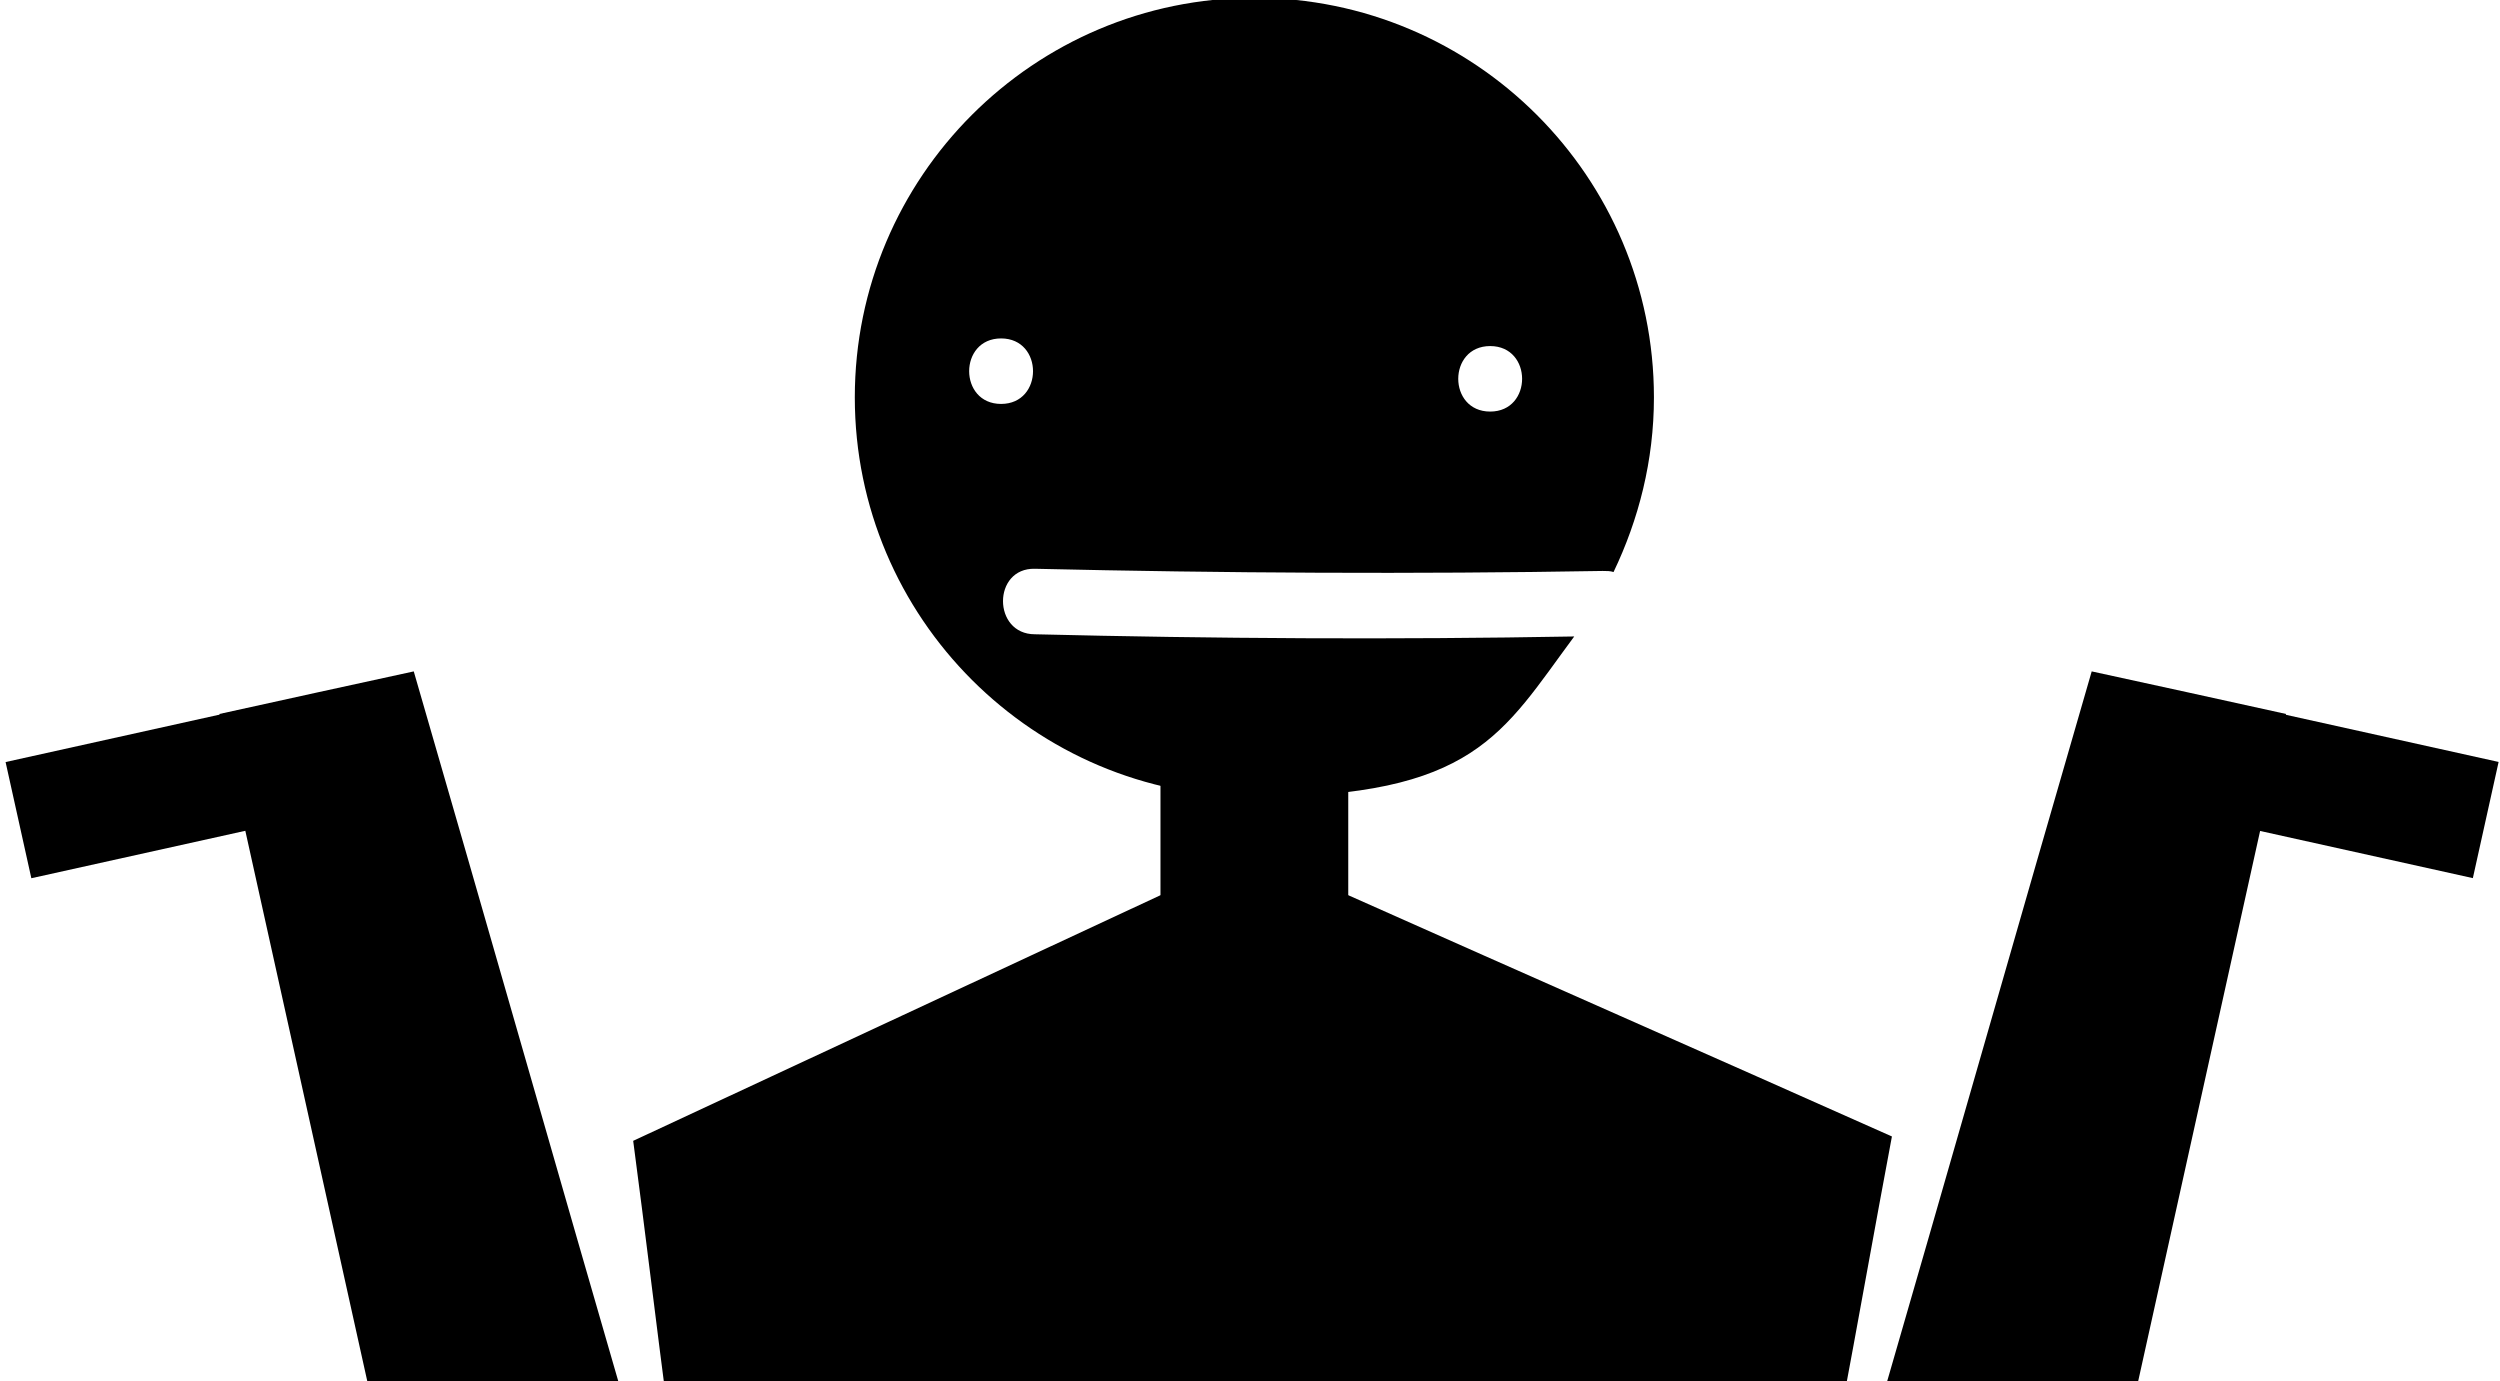 <?xml version="1.0" encoding="UTF-8"?>
<svg xmlns="http://www.w3.org/2000/svg" version="1.1" viewBox="0 0 229 126.5">
  <!-- Generator: Adobe Illustrator 29.1.0, SVG Export Plug-In . SVG Version: 2.1.0 Build 142)  -->
  <defs>
    <style>
      .st0 {
        fill: none;
      }
    </style>
  </defs>
  <g id="Layer_1">
    <path class="st0" d="M51.9-38.6h126V111.4H51.9V-38.6Z"/>
    <rect x="106.3" y="69.2" width="17.2" height="18"/>
    <path d="M168.6,129.6H61.2c-1.1-8.4-2.1-16.8-3.2-25.1,16.1-7.5,32.2-15,48.3-22.5h17.2c16.6,7.4,33.2,14.7,49.8,22.1-1.6,8.5-3.1,17-4.7,25.5Z"/>
    <path d="M57.8,130.9l-22.1,4.9-15.6-70.4c5.9-1.3,11.8-2.6,17.8-3.9,6.7,23.1,13.3,46.3,20,69.4Z"/>
    <rect x="1.4" y="67.2" width="22.7" height="10.9" transform="translate(-15.4 4.5) rotate(-12.5)"/>
    <path d="M171.7,130.9l22.1,4.9,15.6-70.4c-5.9-1.3-11.8-2.6-17.8-3.9-6.7,23.1-13.3,46.3-20,69.4Z"/>
    <rect x="205.4" y="67.2" width="22.7" height="10.9" transform="translate(412.5 190.5) rotate(-167.5)"/>
  </g>
  <g id="Layer_2">
    <path d="M114.9-.2c-20.2,0-36.6,16.4-36.6,36.6s16.4,36.6,36.6,36.6,22.7-5.8,29.3-14.7c-16.5.3-33,.2-49.4-.2-3.9,0-3.9-6.1,0-6,17.3.4,34.7.5,52,.2.4,0,.7,0,1,.1,2.3-4.8,3.7-10.2,3.7-16C151.5,16.2,135.1-.2,114.9-.2ZM91.7,37c-3.9,0-3.9-6,0-6s3.9,6,0,6ZM136.5,37.7c-3.9,0-3.9-6,0-6s3.9,6,0,6Z"/>
  </g>
</svg>